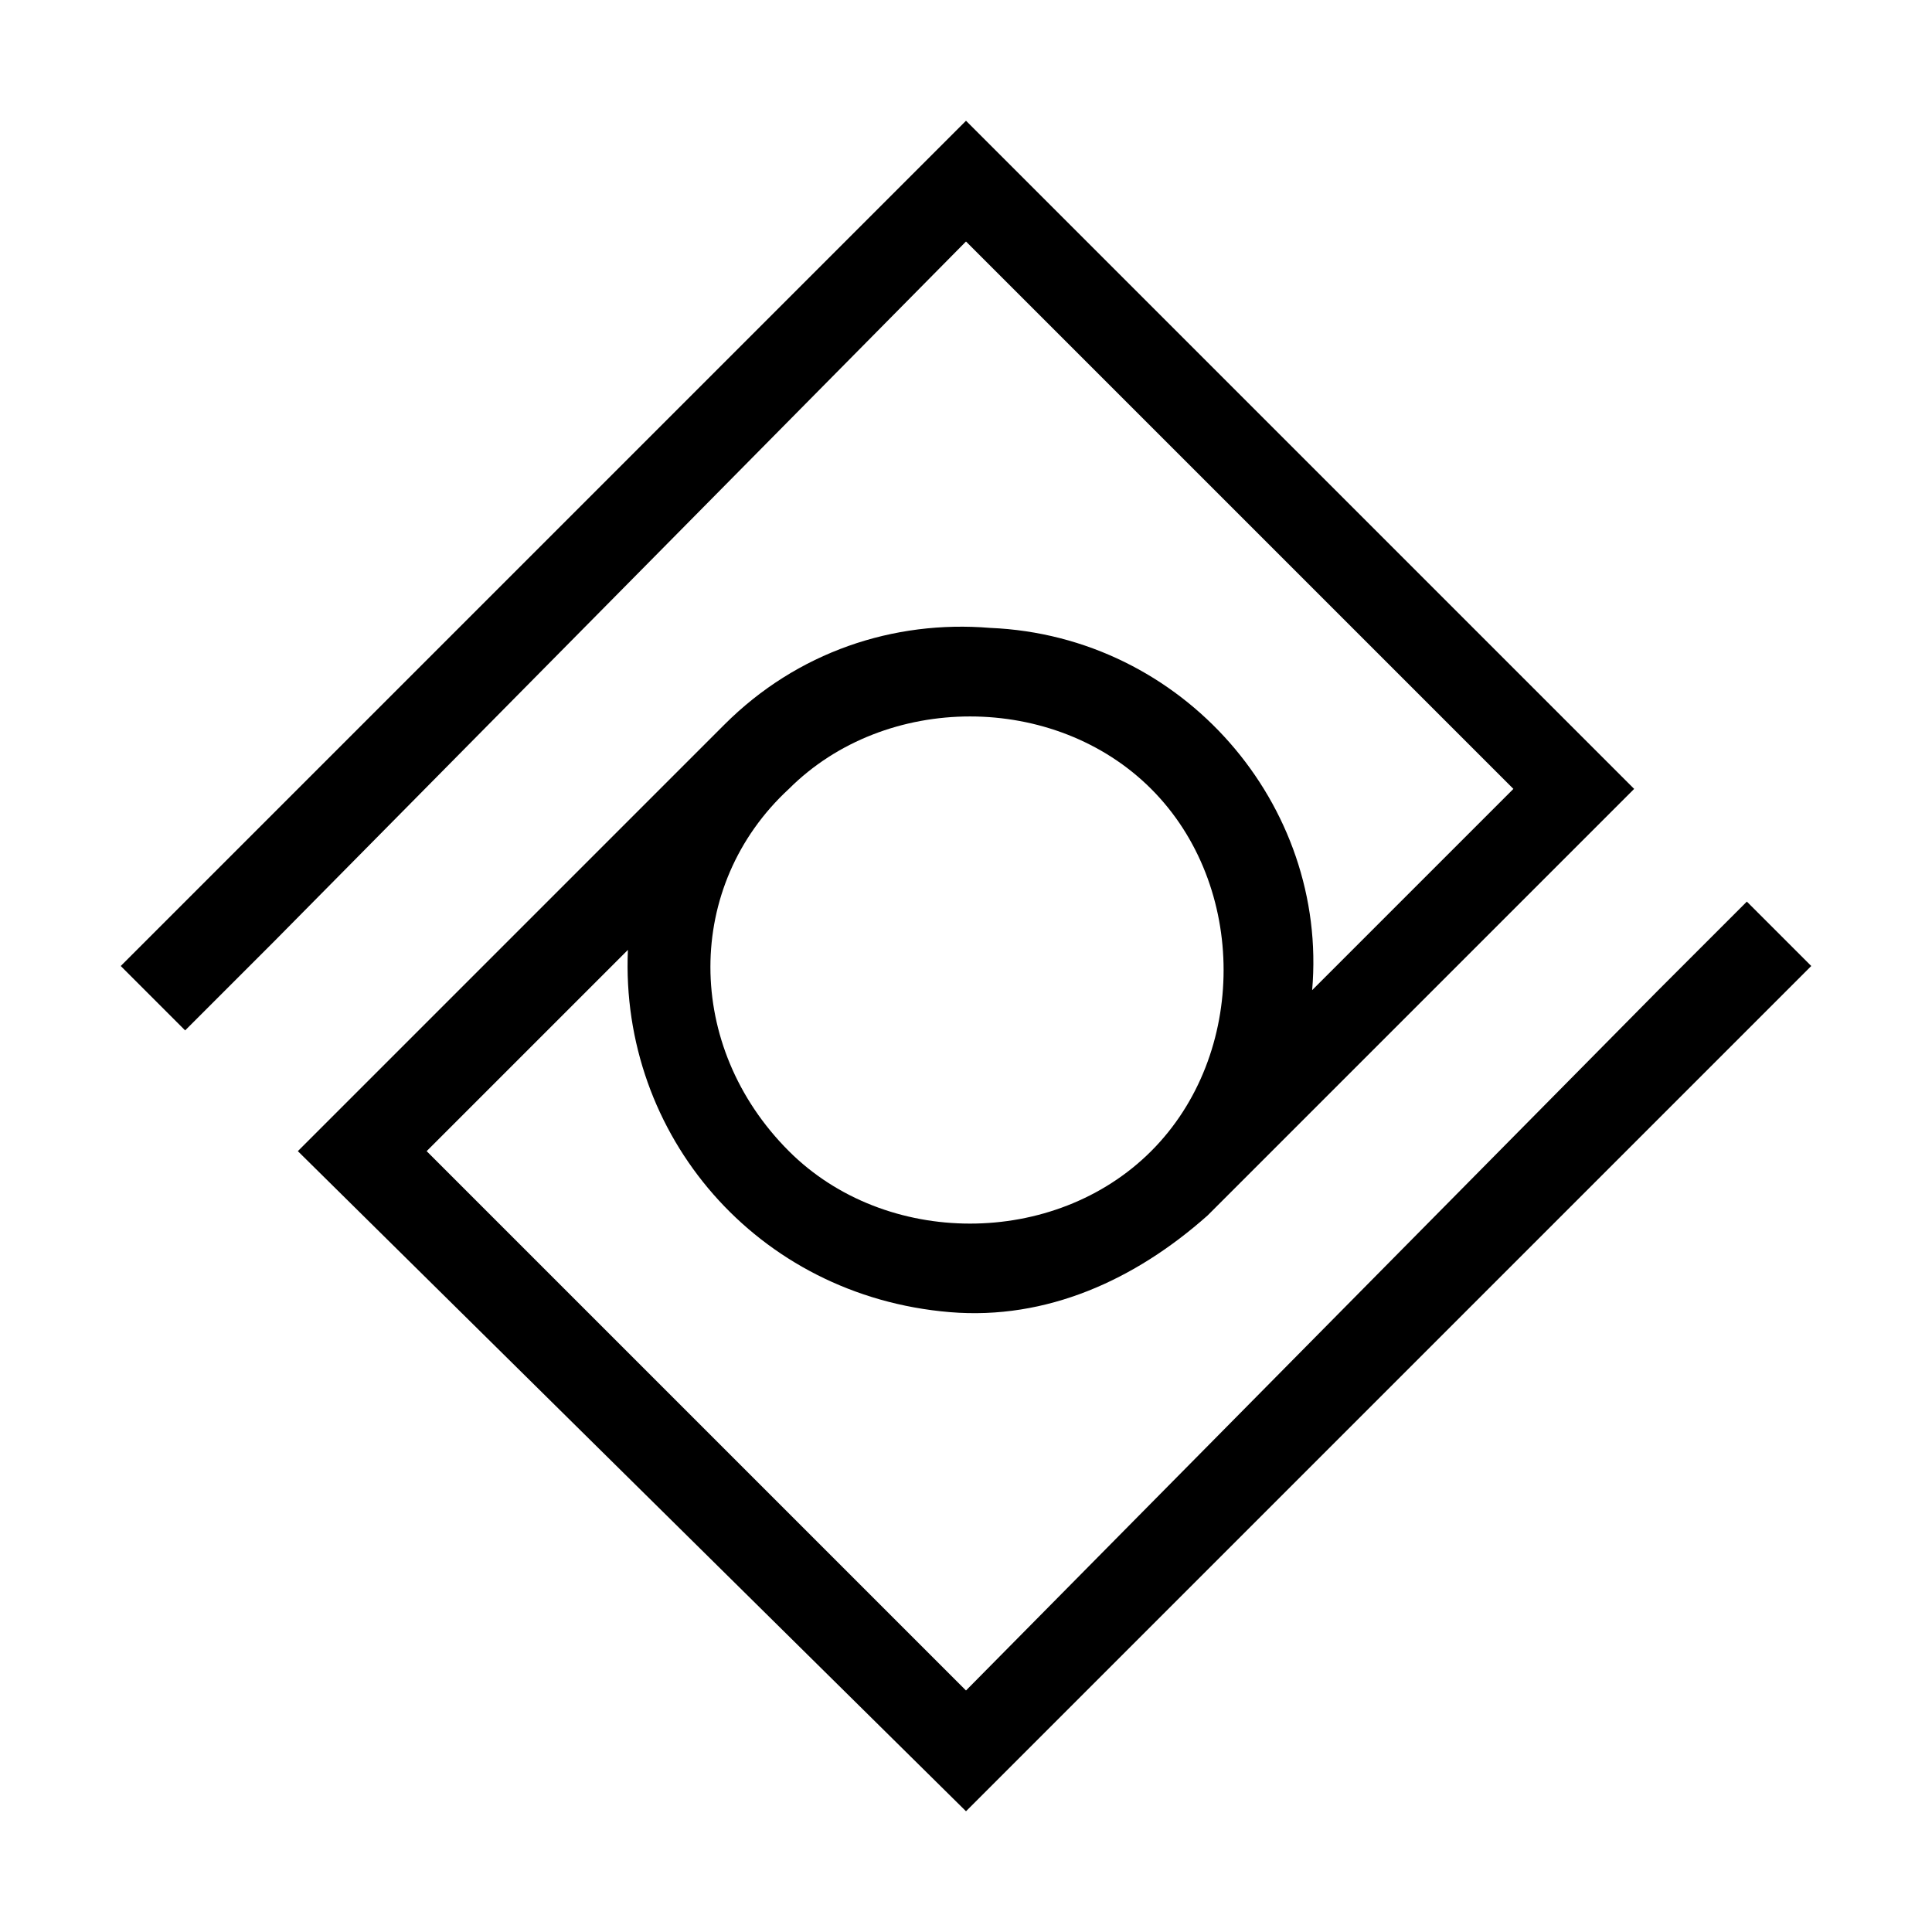 <?xml version="1.0" encoding="utf-8"?>
<!-- Generator: Adobe Illustrator 21.0.2, SVG Export Plug-In . SVG Version: 6.00 Build 0)  -->
<svg version="1.1" id="Layer_1" xmlns="http://www.w3.org/2000/svg" xmlns:xlink="http://www.w3.org/1999/xlink" x="0px" y="0px"
	 viewBox="0 0 24 24" style="enable-background:new 0 0 24 24;" xml:space="preserve">
<title>control-center</title>
<path d="M21.7,11.2l-1.1,1.1L12,21l-6.7-6.7l2.5-2.5c-0.1,2.3,1.6,4.3,4,4.5c1.2,0.1,2.3-0.4,3.2-1.2l0,0l4.8-4.8l0,0l0.5-0.5
	L12,1.5L1.5,12l0.8,0.8l1.1-1.1L12,3l6.8,6.8l-2.5,2.5c0.2-2.3-1.6-4.4-4-4.5C11.1,7.7,9.9,8.1,9,9L8.8,9.2l-4.3,4.3l0,0l-0.8,0.8
	l8.3,8.2L22.5,12L21.7,11.2z M9.8,9.8c1.2-1.2,3.3-1.2,4.5,0s1.2,3.3,0,4.5s-3.3,1.2-4.5,0c0,0,0,0,0,0C8.5,13,8.5,11,9.8,9.8z"/>
</svg>
